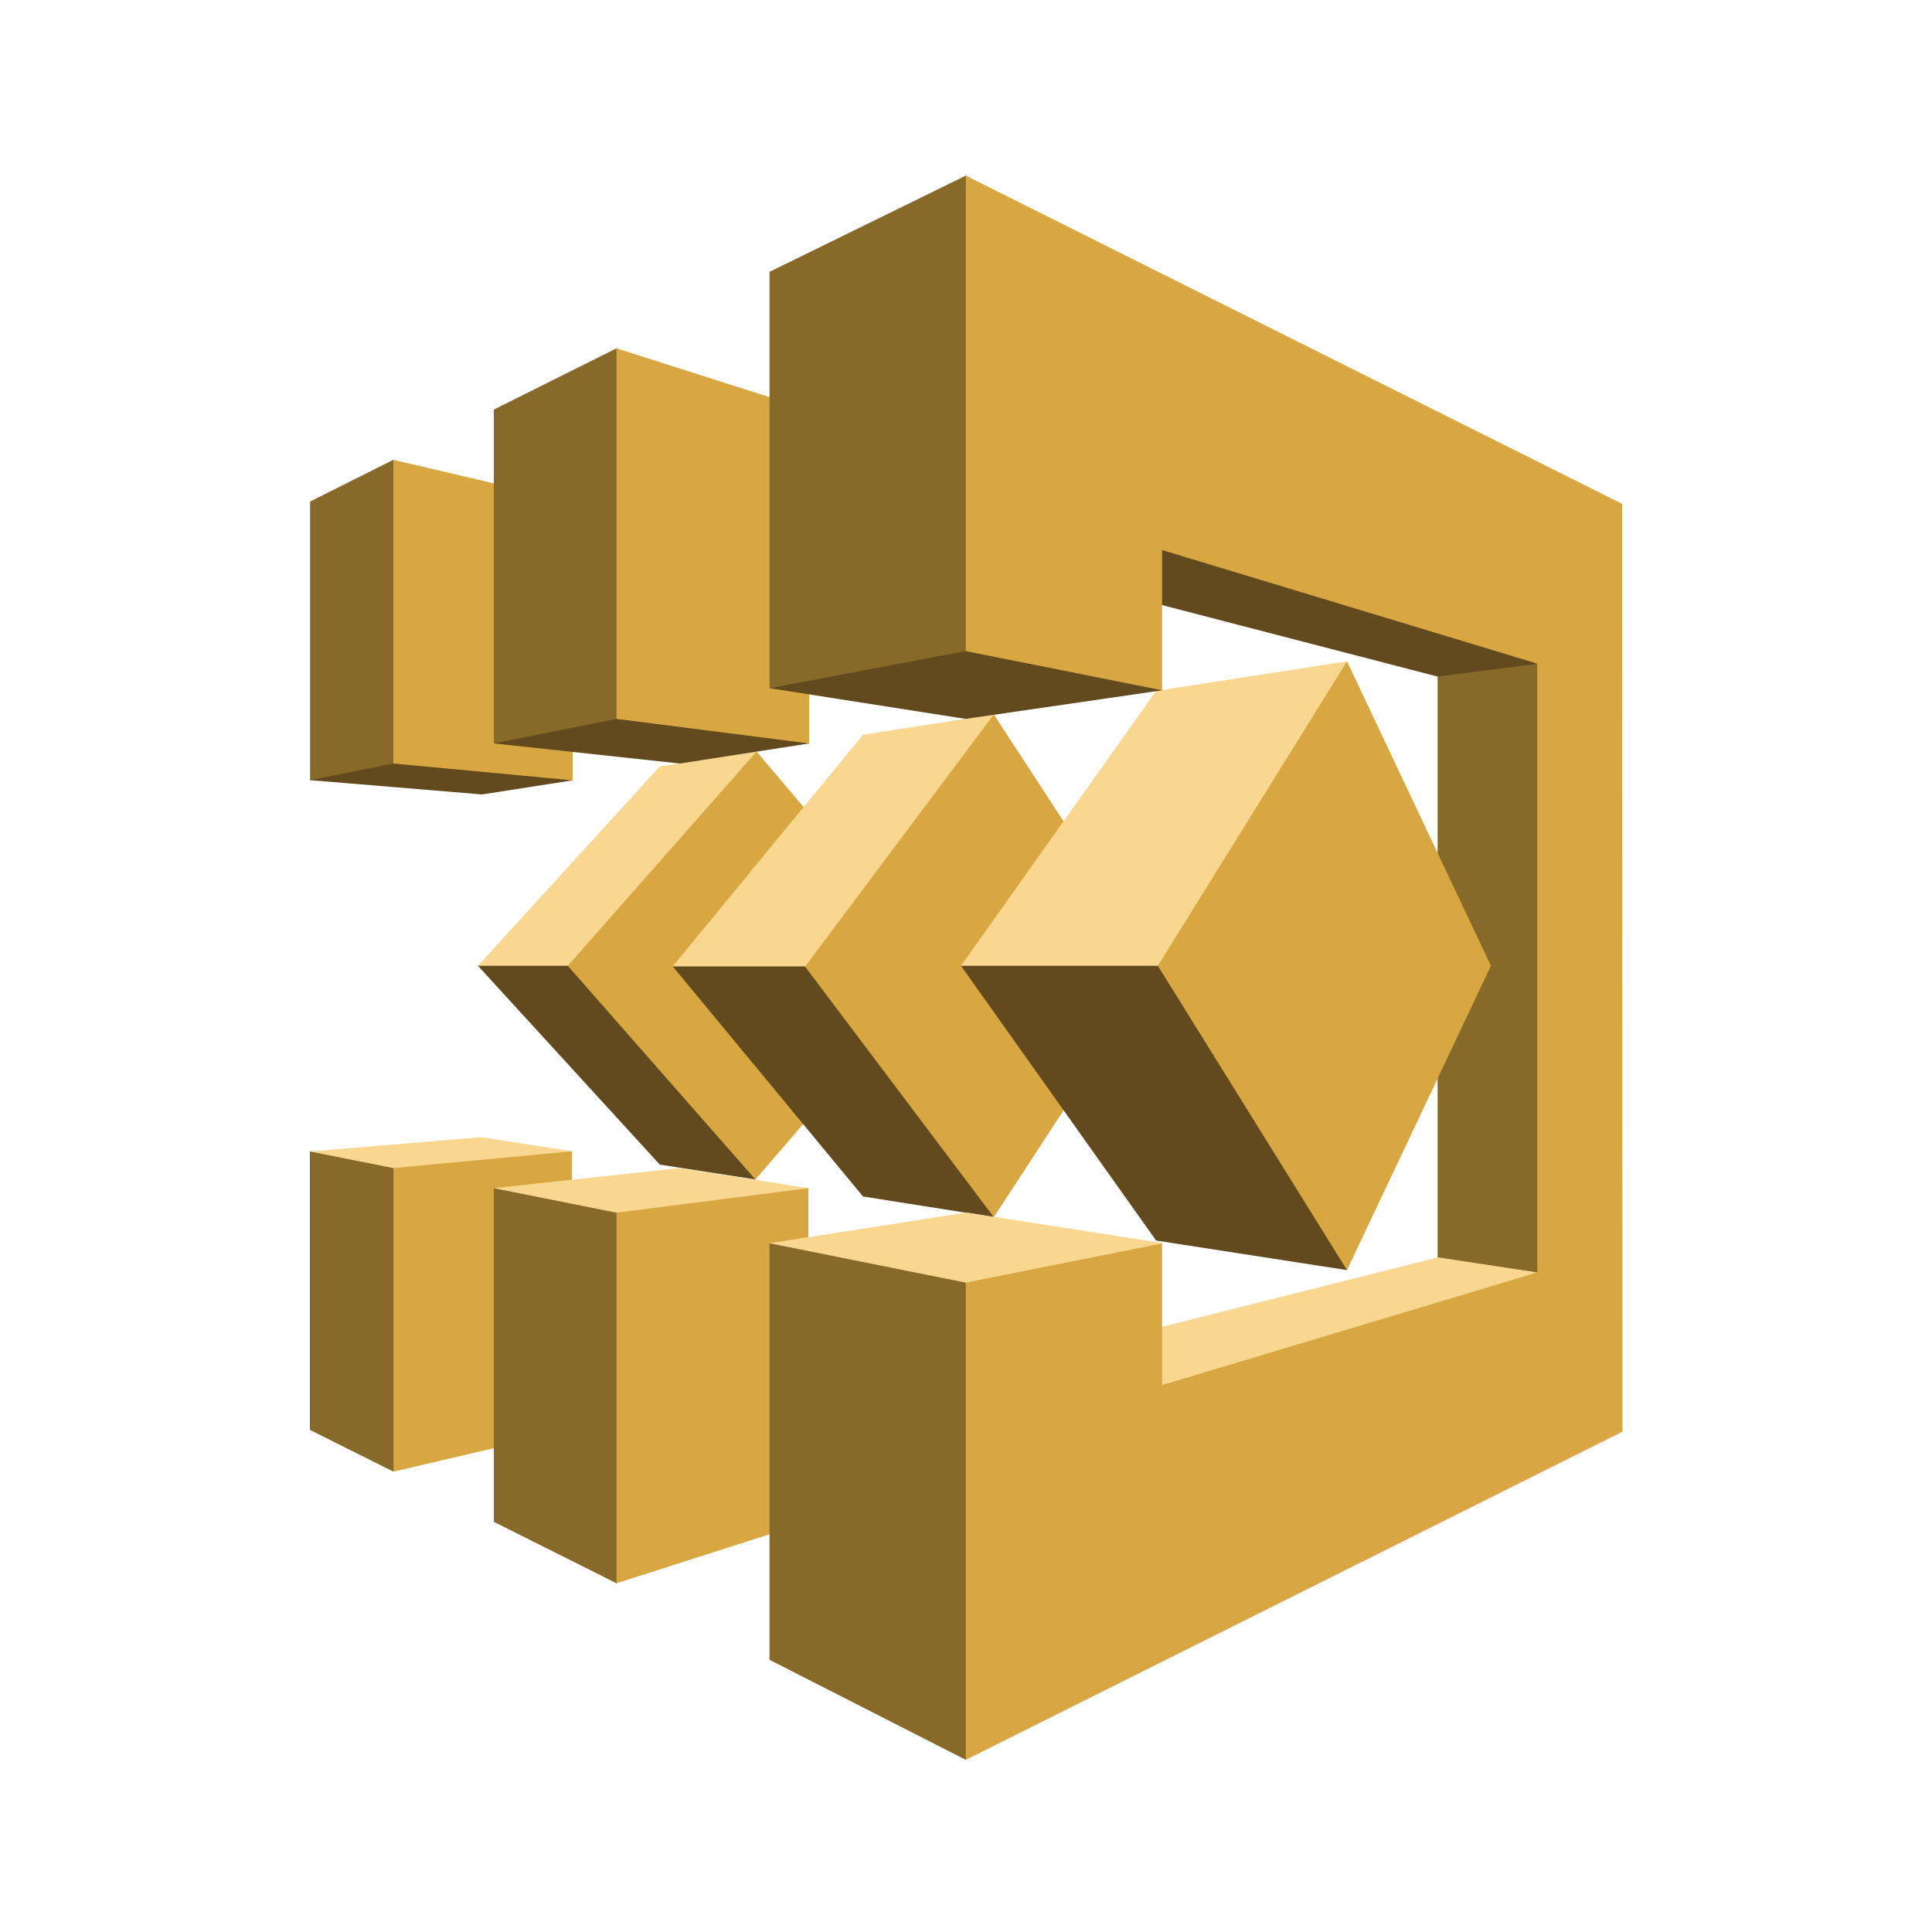 <svg id="Layer_1" data-name="Layer 1" xmlns="http://www.w3.org/2000/svg" width="100" height="100" viewBox="0 0 100 100">
  <title>ApplicationServices</title>
  <g>
    <polygon points="29.64 40.39 24.95 41.12 16.05 40.38 20.36 23.8 29.64 40.39" fill="#624a1e"/>
    <polygon points="39.1 39.98 24.74 49.99 34.15 60.28 39.1 61.05 39.1 39.98" fill="#624a1e"/>
    <polygon points="24.74 49.99 39.1 49.99 39.16 38.9 34.15 39.67 24.74 49.99" fill="#fad791"/>
    <polygon points="48.6 50.03 39.1 61.05 29.39 49.99 39.16 38.9 48.6 50.03" fill="#d9a741"/>
    <polygon points="16.05 25.96 20.36 23.8 29.26 32.36 20.36 39.52 16.05 40.38 16.05 25.96" fill="#876929"/>
    <polygon points="29.64 40.39 20.36 39.52 20.36 23.8 29.64 25.98 29.64 40.39" fill="#d9a741"/>
    <polygon points="16.04 59.6 20.36 76.17 29.61 59.59 24.91 58.86 16.04 59.6" fill="#fad791"/>
    <polygon points="16.04 74.01 20.36 76.17 29.39 66.76 20.36 60.46 16.04 59.6 16.04 74.01" fill="#876929"/>
    <polygon points="29.61 59.59 20.37 60.46 20.37 76.17 29.61 74.01 29.61 59.59" fill="#d9a741"/>
    <polygon points="41.84 61.5 35.17 60.46 25.56 61.5 31.91 81.95 41.84 61.5" fill="#fad791"/>
    <polygon points="34.82 50.02 51.48 38.48 51.44 63 44.67 61.93 34.82 50.02" fill="#624a1e"/>
    <polygon points="34.82 50.02 51.48 50.02 51.44 36.98 44.67 38.03 34.82 50.02" fill="#fad791"/>
    <polygon points="51.44 63 41.67 50.03 51.44 36.98 59.93 49.99 51.44 63" fill="#d9a741"/>
    <polygon points="25.56 78.77 31.91 81.95 41.67 70.25 31.91 62.77 25.56 61.5 25.56 78.77" fill="#876929"/>
    <polygon points="41.88 38.48 35.2 39.52 25.56 38.48 31.91 18.03 41.88 38.48" fill="#624a1e"/>
    <polygon points="25.56 21.2 31.91 18.03 41.55 29.75 31.91 37.21 25.56 38.48 25.56 21.2" fill="#876929"/>
    <polygon points="41.88 21.21 31.91 18.03 31.91 37.21 41.88 38.48 41.88 21.21" fill="#d9a741"/>
    <polygon points="41.84 61.5 31.91 62.77 31.91 81.95 41.84 78.77 41.84 61.5" fill="#d9a741"/>
    <polygon points="69.72 46.71 49.74 49.99 59.84 64.21 69.72 65.74 69.72 46.71" fill="#624a1e"/>
    <polygon points="49.74 49.99 69.72 49.99 69.72 34.23 59.84 35.76 49.74 49.99" fill="#fad791"/>
    <polygon points="60.16 64.34 50.02 62.76 39.83 64.35 49.99 90.99 60.16 64.34" fill="#fad791"/>
    <polygon points="60.15 35.73 49.98 37.21 39.83 35.62 49.99 9.09 60.15 35.73" fill="#624a1e"/>
    <polygon points="81.48 67.59 74.41 66.49 74.41 35.02 81.66 29.11 81.48 67.59" fill="#876929"/>
    <polygon points="48.25 71.68 55.74 73.7 79.57 65.86 74.42 65.08 48.25 71.68" fill="#fad791"/>
    <polygon points="49.99 66.39 39.83 64.35 39.83 85.91 49.99 91.09 62.62 77.18 49.99 66.39" fill="#876929"/>
    <polygon points="49.99 33.7 39.83 35.62 39.83 14.07 49.99 9.09 58.2 18.52 49.99 33.7" fill="#876929"/>
    <polygon points="77.17 49.99 69.72 34.23 59.93 49.99 69.72 65.74 77.17 49.99" fill="#d9a741"/>
    <polygon points="52.79 29.41 59.54 22.51 79.56 34.36 74.41 35.02 52.79 29.41" fill="#624a1e"/>
    <polygon points="83.96 26.08 49.99 9.09 49.99 33.7 60.15 35.73 60.15 28.47 79.57 34.35 79.57 65.86 60.15 71.69 60.15 64.36 49.99 66.39 49.99 91.09 83.98 74.1 83.96 26.08" fill="#d9a741"/>
  </g>
</svg>
